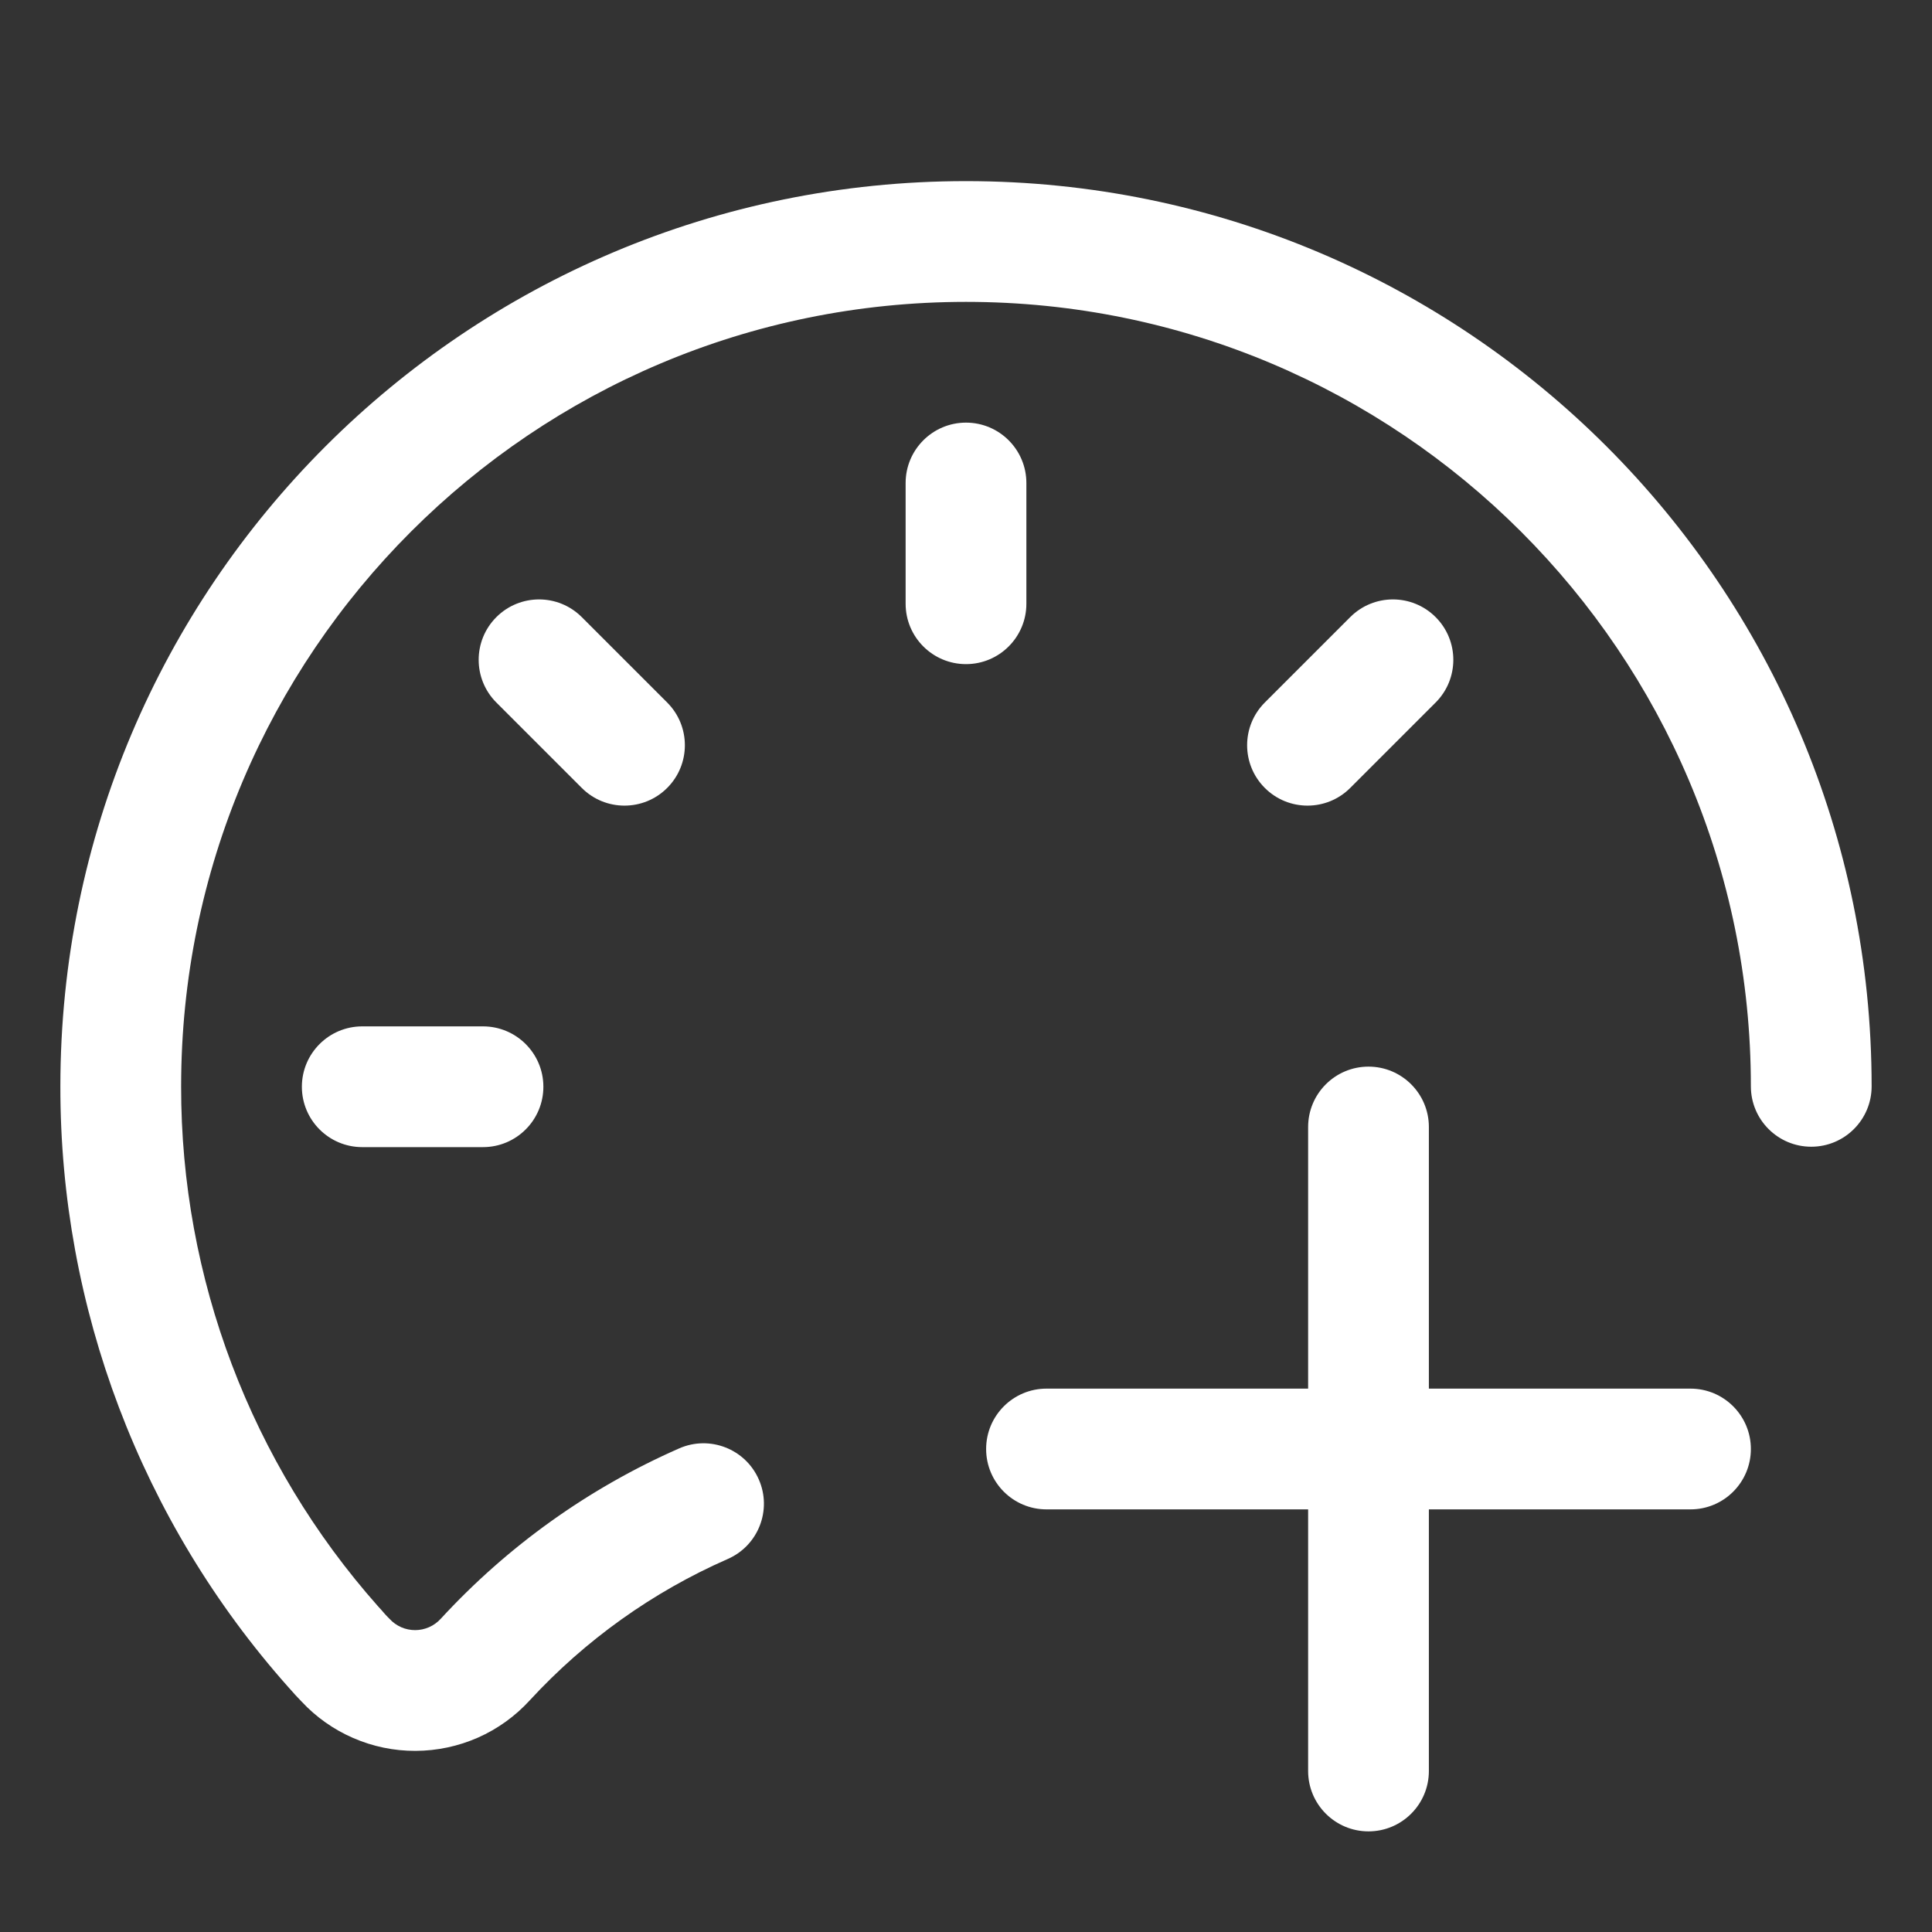 <svg width="24" height="24" viewBox="0 0 24 24" fill="none" xmlns="http://www.w3.org/2000/svg">
<rect x="0" y="0" width="24" height="24" fill="#333333" stroke="none"/>
<path fill-rule="evenodd" clip-rule="evenodd" d="M12 2.25C5.788 2.25 0.75 7.282 0.75 13.495C0.746 16.244 1.753 18.899 3.578 20.954L3.586 20.963L3.606 20.985C3.638 21.022 3.699 21.09 3.748 21.139C3.927 21.331 4.144 21.484 4.385 21.589C4.63 21.696 4.894 21.751 5.162 21.75C5.429 21.749 5.693 21.693 5.938 21.585C6.182 21.477 6.401 21.319 6.581 21.122C7.271 20.373 8.108 19.775 9.041 19.366C9.42 19.2 9.593 18.757 9.426 18.378C9.26 17.999 8.817 17.826 8.438 17.992C7.315 18.485 6.307 19.205 5.476 20.108L5.474 20.11C5.434 20.154 5.385 20.189 5.331 20.213C5.276 20.237 5.217 20.25 5.158 20.25C5.098 20.25 5.039 20.238 4.984 20.214C4.93 20.19 4.88 20.155 4.84 20.111C4.833 20.104 4.826 20.097 4.819 20.09C4.799 20.069 4.788 20.058 4.77 20.037C4.755 20.019 4.734 19.995 4.696 19.954C3.117 18.174 2.247 15.876 2.25 13.496L2.25 13.495C2.25 8.112 6.615 3.75 12 3.75C17.385 3.75 21.75 8.112 21.75 13.495C21.75 13.909 22.086 14.245 22.5 14.245C22.914 14.245 23.25 13.909 23.25 13.495C23.25 7.282 18.212 2.25 12 2.25ZM12.75 6C12.75 5.586 12.414 5.25 12 5.25C11.586 5.25 11.25 5.586 11.25 6V7.5C11.25 7.914 11.586 8.25 12 8.25C12.414 8.25 12.75 7.914 12.75 7.5V6ZM7.227 7.666C6.934 7.373 6.459 7.373 6.166 7.666C5.873 7.959 5.873 8.434 6.166 8.727L7.227 9.788C7.52 10.081 7.995 10.081 8.288 9.788C8.581 9.495 8.581 9.02 8.288 8.727L7.227 7.666ZM17.834 8.727C18.127 8.434 18.127 7.959 17.834 7.666C17.541 7.373 17.066 7.373 16.773 7.666L15.712 8.727C15.419 9.02 15.419 9.495 15.712 9.788C16.005 10.081 16.48 10.081 16.773 9.788L17.834 8.727ZM4.5 12.75C4.086 12.75 3.75 13.086 3.75 13.5C3.75 13.914 4.086 14.25 4.5 14.25H6C6.414 14.25 6.75 13.914 6.75 13.5C6.75 13.086 6.414 12.75 6 12.75H4.5ZM17 13.25C17.414 13.25 17.75 13.586 17.75 14V17.25H21C21.414 17.25 21.75 17.586 21.75 18C21.75 18.414 21.414 18.75 21 18.75H17.75V22C17.75 22.414 17.414 22.75 17 22.75C16.586 22.75 16.25 22.414 16.25 22V18.75H13C12.586 18.75 12.25 18.414 12.25 18C12.25 17.586 12.586 17.25 13 17.25H16.25V14C16.25 13.586 16.586 13.25 17 13.25Z" fill="white"/>
</svg>
